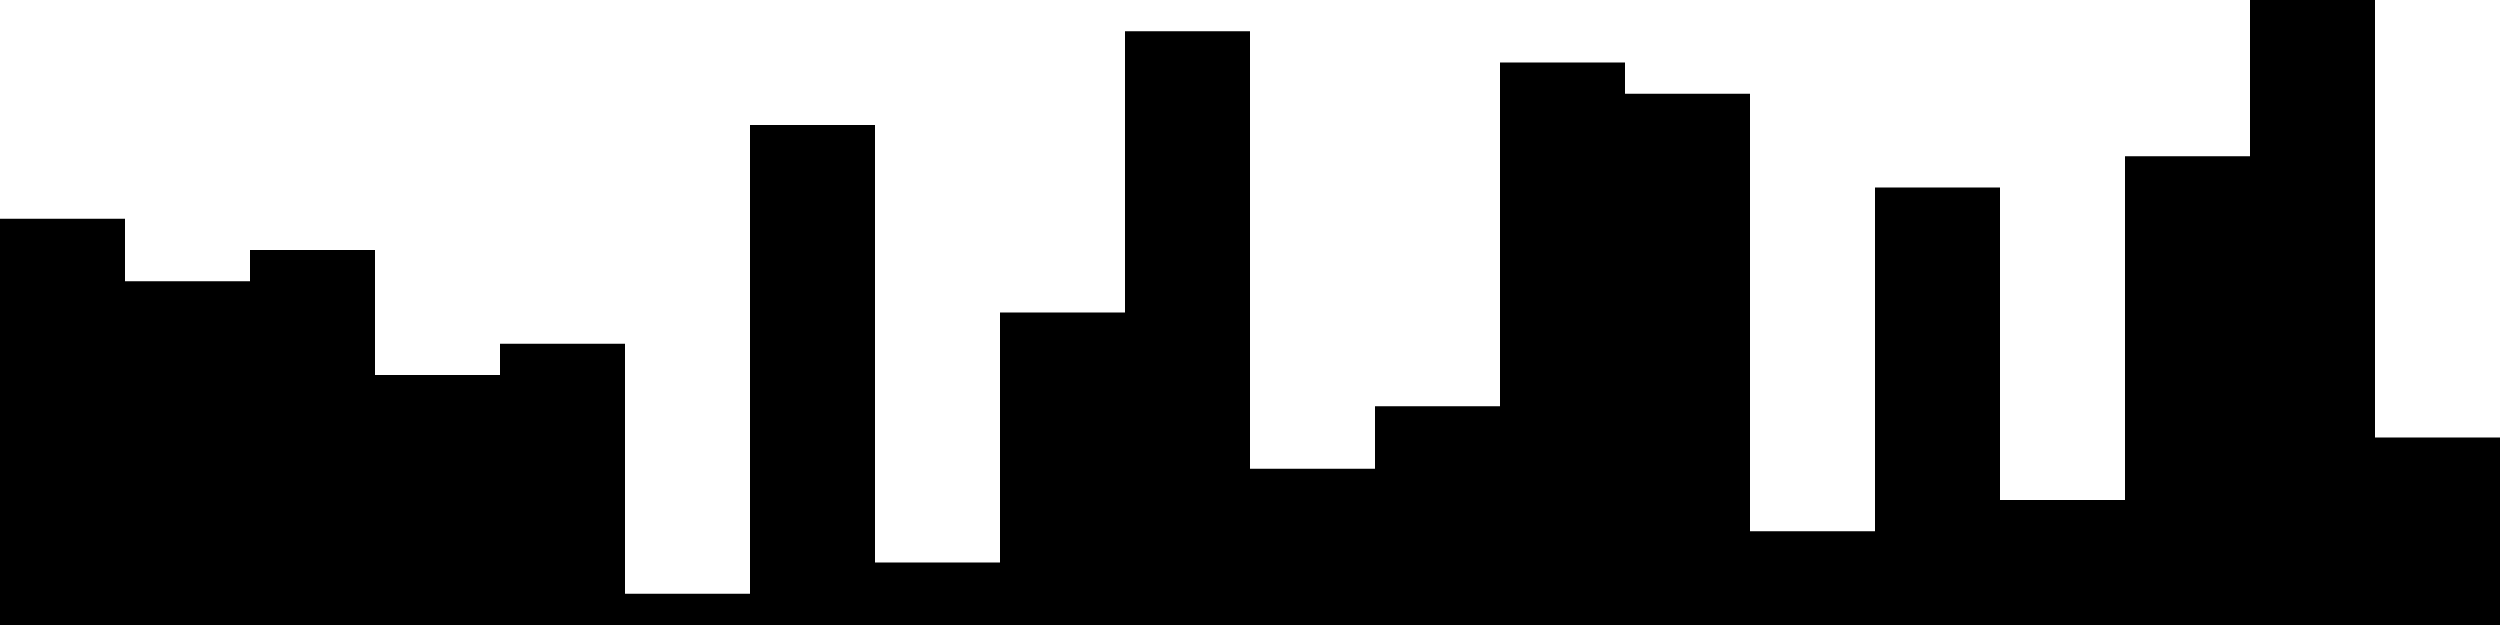 
<svg xmlns="http://www.w3.org/2000/svg" width="800" height="200">
<style>
rect {
    fill: black;
}
@media (prefers-color-scheme: dark) {
    rect {
        fill: white;
    }
}
</style>
<rect width="40" height="130" x="0" y="70" />
<rect width="40" height="110" x="40" y="90" />
<rect width="40" height="120" x="80" y="80" />
<rect width="40" height="80" x="120" y="120" />
<rect width="40" height="90" x="160" y="110" />
<rect width="40" height="10" x="200" y="190" />
<rect width="40" height="160" x="240" y="40" />
<rect width="40" height="20" x="280" y="180" />
<rect width="40" height="100" x="320" y="100" />
<rect width="40" height="190" x="360" y="10" />
<rect width="40" height="50" x="400" y="150" />
<rect width="40" height="70" x="440" y="130" />
<rect width="40" height="180" x="480" y="20" />
<rect width="40" height="170" x="520" y="30" />
<rect width="40" height="30" x="560" y="170" />
<rect width="40" height="140" x="600" y="60" />
<rect width="40" height="40" x="640" y="160" />
<rect width="40" height="150" x="680" y="50" />
<rect width="40" height="200" x="720" y="0" />
<rect width="40" height="60" x="760" y="140" />
</svg>
